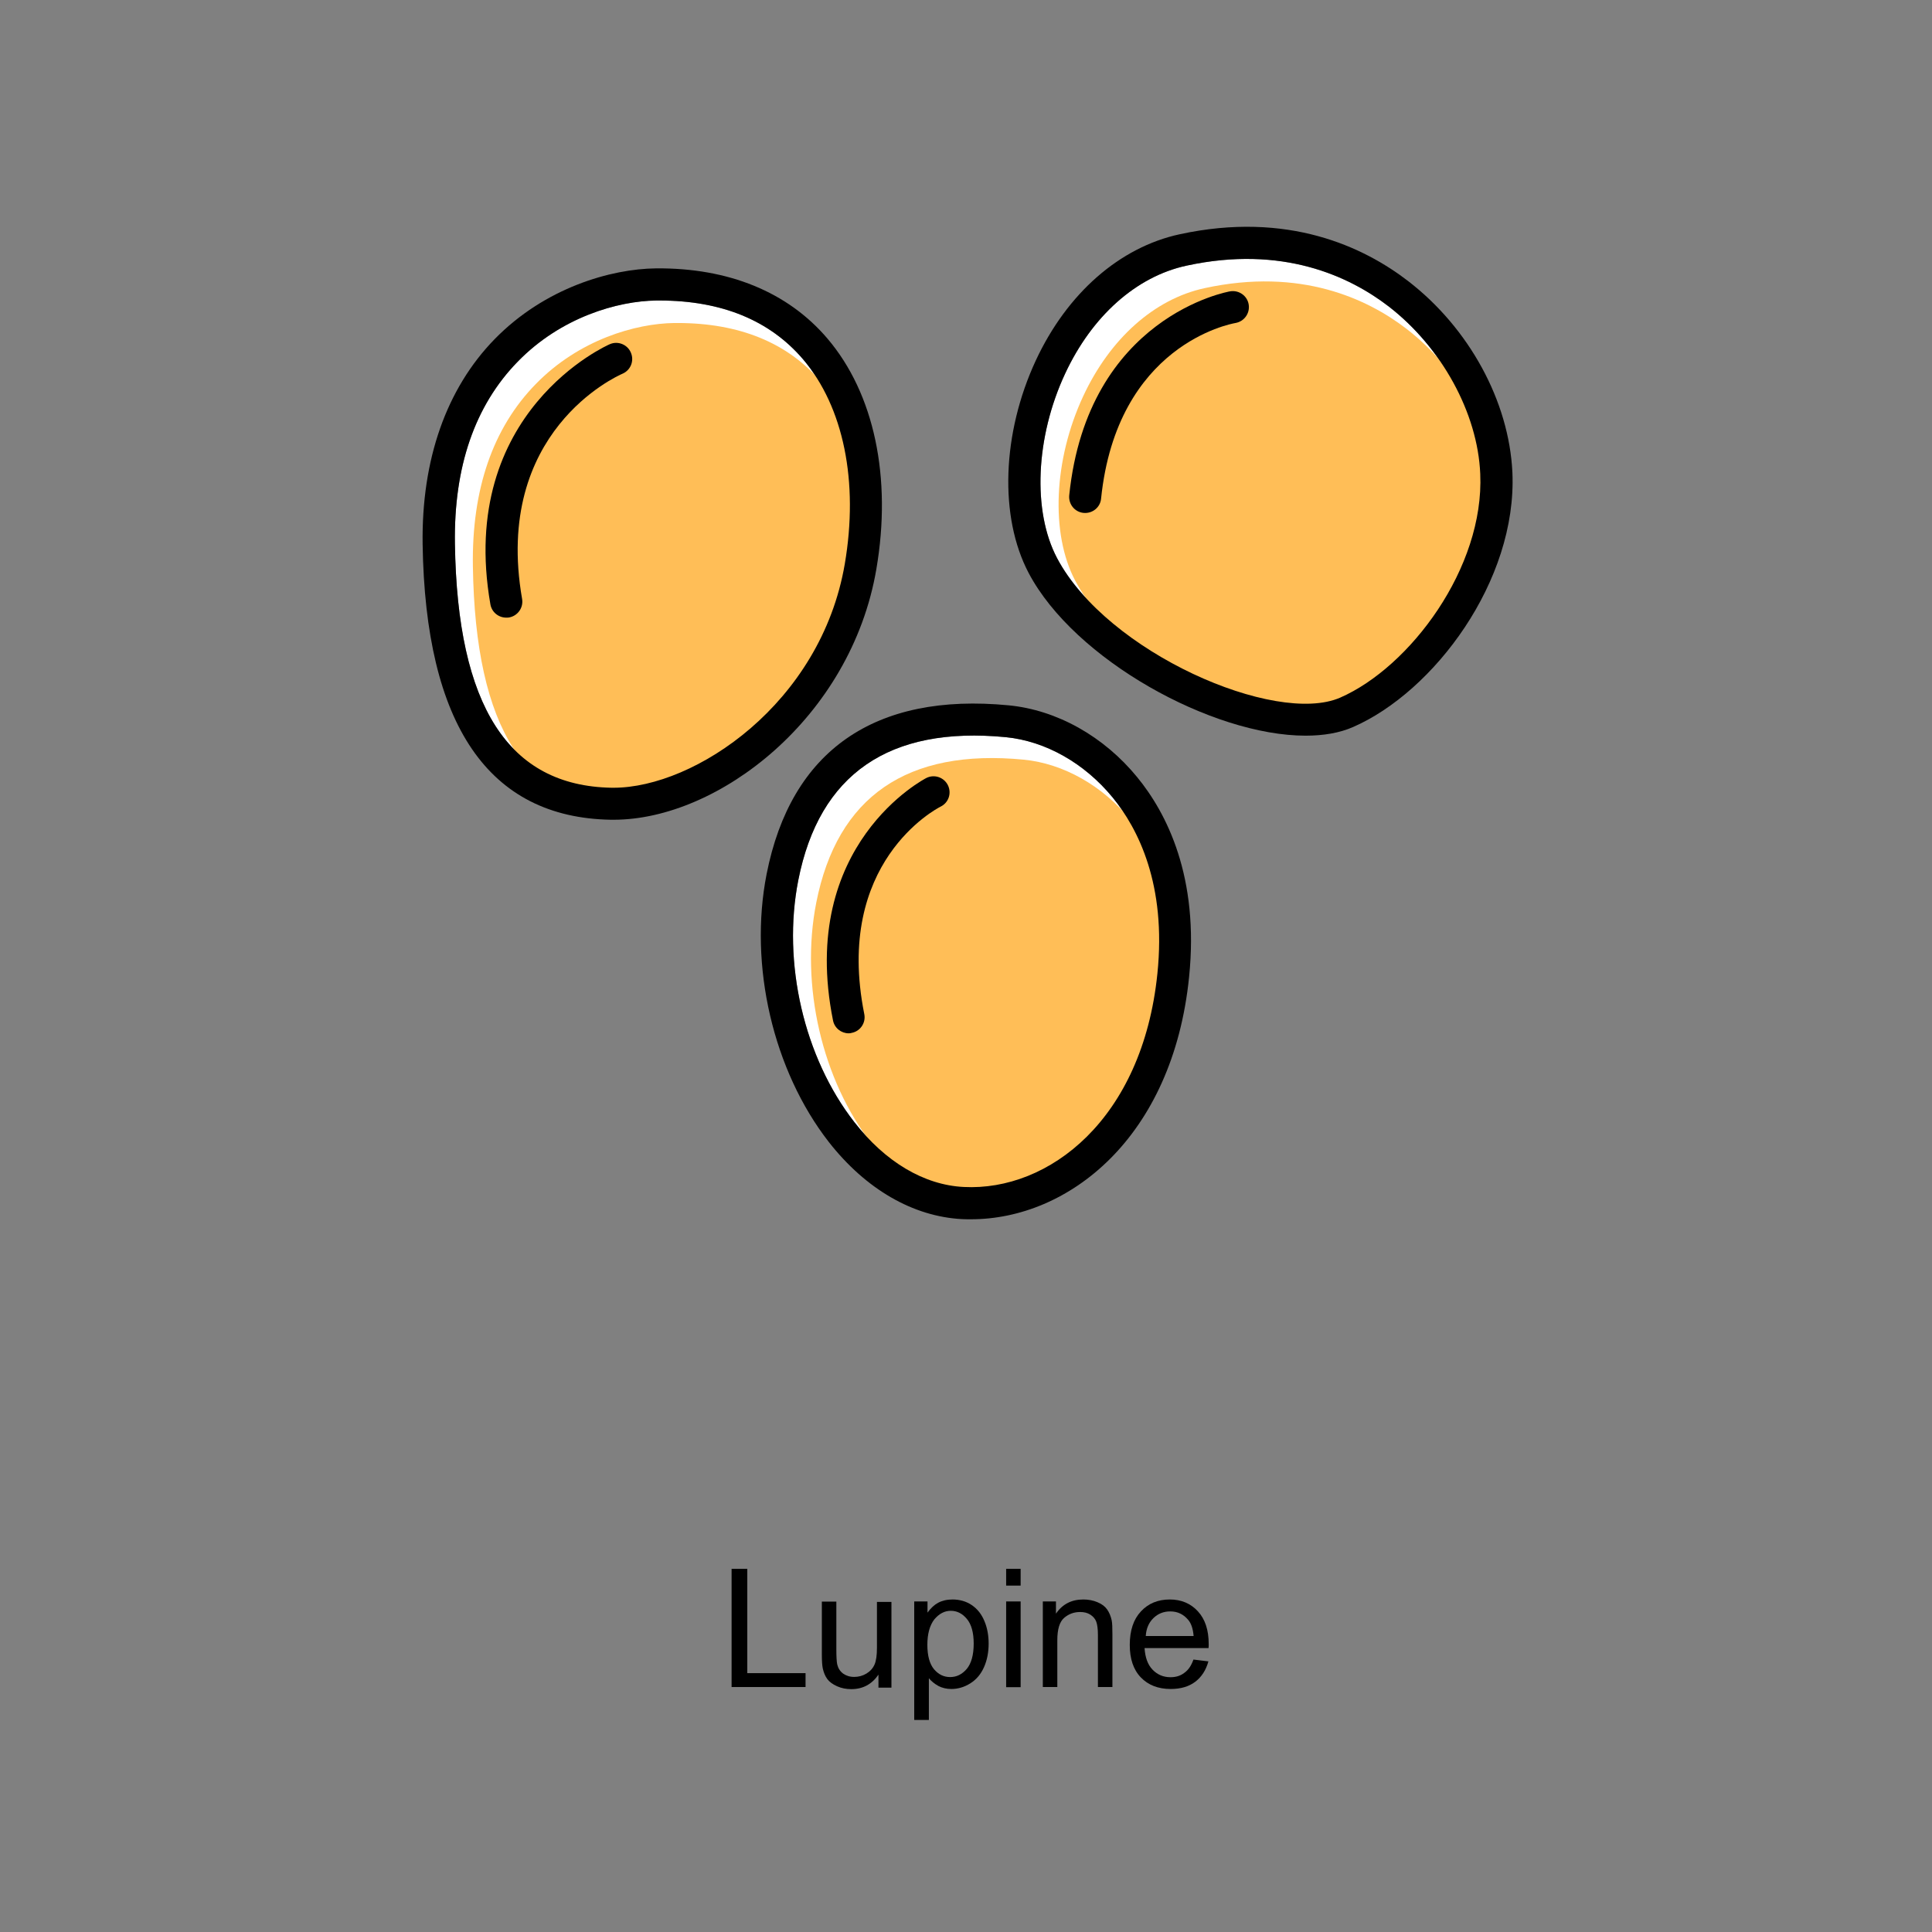 <?xml version="1.0" encoding="utf-8"?>
<!-- Generator: Adobe Illustrator 27.6.1, SVG Export Plug-In . SVG Version: 6.00 Build 0)  -->
<svg version="1.1" id="Ebene_1" xmlns="http://www.w3.org/2000/svg" xmlns:xlink="http://www.w3.org/1999/xlink" x="0px" y="0px"
	 viewBox="0 0 128 128" style="enable-background:new 0 0 128 128;" xml:space="preserve">
<rect x="0" y="0" width="128" height="128" fill="#808080" stroke="none"/>
<style type="text/css">
	.st0{fill:#FFFFFF;}
	.st1{fill:#FFBE57;}
</style>
<g>
	<path d="M48.47,111.78v-7.84h1.04v6.91h3.86v0.92H48.47z"/>
	<path d="M58.2,111.78v-0.83c-0.44,0.64-1.04,0.96-1.8,0.96c-0.34,0-0.65-0.06-0.94-0.19c-0.29-0.13-0.51-0.29-0.65-0.48
		c-0.14-0.19-0.24-0.43-0.3-0.71c-0.04-0.19-0.06-0.49-0.06-0.9v-3.52h0.96v3.15c0,0.5,0.02,0.84,0.06,1.02
		c0.06,0.25,0.19,0.45,0.39,0.6c0.2,0.14,0.44,0.22,0.73,0.22c0.29,0,0.56-0.07,0.81-0.22c0.25-0.15,0.43-0.35,0.54-0.6
		c0.11-0.25,0.16-0.62,0.16-1.11v-3.04h0.96v5.68H58.2z"/>
	<path d="M60.57,113.96v-7.86h0.88v0.74c0.21-0.29,0.44-0.51,0.7-0.65c0.26-0.14,0.58-0.22,0.95-0.22c0.48,0,0.91,0.12,1.28,0.37
		c0.37,0.25,0.65,0.6,0.84,1.06c0.19,0.45,0.28,0.95,0.28,1.49c0,0.58-0.1,1.1-0.31,1.57c-0.21,0.47-0.51,0.82-0.91,1.07
		c-0.4,0.25-0.82,0.37-1.25,0.37c-0.32,0-0.61-0.07-0.86-0.2c-0.25-0.14-0.46-0.31-0.63-0.51v2.76H60.57z M61.44,108.97
		c0,0.73,0.15,1.27,0.44,1.62c0.3,0.35,0.65,0.52,1.07,0.52c0.43,0,0.79-0.18,1.1-0.54c0.3-0.36,0.46-0.92,0.46-1.68
		c0-0.72-0.15-1.27-0.45-1.63c-0.3-0.36-0.65-0.54-1.07-0.54c-0.41,0-0.77,0.19-1.09,0.57C61.6,107.68,61.44,108.24,61.44,108.97z"
		/>
	<path d="M66.66,105.05v-1.11h0.96v1.11H66.66z M66.66,111.78v-5.68h0.96v5.68H66.66z"/>
	<path d="M69.09,111.78v-5.68h0.87v0.81c0.42-0.62,1.02-0.94,1.81-0.94c0.34,0,0.66,0.06,0.94,0.18c0.29,0.12,0.5,0.28,0.64,0.48
		c0.14,0.2,0.24,0.44,0.3,0.71c0.04,0.18,0.05,0.49,0.05,0.94v3.49h-0.96v-3.45c0-0.39-0.04-0.69-0.11-0.88
		c-0.07-0.19-0.21-0.35-0.4-0.47c-0.19-0.12-0.41-0.17-0.67-0.17c-0.41,0-0.76,0.13-1.06,0.39c-0.3,0.26-0.45,0.75-0.45,1.48v3.1
		H69.09z"/>
	<path d="M79.07,109.95l0.99,0.12c-0.16,0.58-0.45,1.03-0.87,1.35c-0.42,0.32-0.97,0.48-1.63,0.48c-0.83,0-1.49-0.26-1.98-0.77
		c-0.49-0.51-0.73-1.23-0.73-2.15c0-0.96,0.25-1.7,0.74-2.22c0.49-0.53,1.13-0.79,1.91-0.79c0.76,0,1.38,0.26,1.86,0.78
		c0.48,0.52,0.72,1.24,0.72,2.18c0,0.06,0,0.14-0.01,0.26h-4.24c0.04,0.62,0.21,1.1,0.53,1.43c0.32,0.33,0.71,0.5,1.19,0.5
		c0.35,0,0.65-0.09,0.9-0.28C78.73,110.65,78.92,110.36,79.07,109.95z M75.91,108.39h3.17c-0.04-0.48-0.16-0.84-0.36-1.07
		c-0.31-0.37-0.7-0.56-1.19-0.56c-0.44,0-0.81,0.15-1.11,0.44C76.11,107.5,75.94,107.9,75.91,108.39z"/>
</g>
<g>
	<path class="st0" d="M43.49,19.91c-2.56,0.03-6.32,1.1-9.19,4.05c-2.84,2.91-4.24,6.97-4.16,12.07
		c0.16,10.76,3.55,16.04,10.38,16.16c0.04,0,0.09,0,0.13,0c5.38,0,13.74-5.58,15.32-14.83c0.93-5.45-0.08-10.39-2.76-13.55
		c-2.21-2.59-5.41-3.9-9.52-3.9C43.62,19.91,43.55,19.91,43.49,19.91L43.49,19.91z M43.48,18.84L43.48,18.84L43.48,18.84z"/>
	<path class="st0" d="M63.85,78.64c5.63,0.29,11.84-4.47,12.83-14.13c0.61-5.91-1.28-9.61-2.96-11.67c-1.87-2.28-4.45-3.74-7.08-4
		c-7.73-0.75-12.36,2.44-13.75,9.47c-1.08,5.47,0.38,11.76,3.71,16.03C58.65,76.98,61.22,78.51,63.85,78.64L63.85,78.64z"/>
	<path class="st1" d="M65.04,80.13c5.63,0.29,11.84-4.47,12.83-14.13c0.61-5.91-1.28-9.61-2.96-11.67c-1.87-2.28-4.45-3.74-7.08-4
		c-7.73-0.75-12.36,2.44-13.75,9.47c-1.08,5.47,0.38,11.76,3.71,16.03C59.84,78.47,62.42,80,65.04,80.13L65.04,80.13z"/>
	<path class="st1" d="M44.68,21.4c-2.56,0.03-6.32,1.1-9.19,4.05c-2.84,2.91-4.24,6.97-4.16,12.07
		c0.16,10.76,3.55,16.04,10.38,16.16c0.04,0,0.09,0,0.13,0c5.38,0,13.74-5.58,15.32-14.83c0.93-5.45-0.08-10.39-2.76-13.55
		c-2.21-2.59-5.41-3.9-9.52-3.9C44.81,21.4,44.75,21.4,44.68,21.4L44.68,21.4z M44.67,20.33L44.67,20.33L44.67,20.33z"/>
	<path d="M40.66,54.31c-0.06,0-0.12,0-0.19,0c-8.1-0.14-12.29-6.28-12.47-18.26c-0.08-5.6,1.57-10.3,4.77-13.58
		c3.33-3.41,7.71-4.66,10.7-4.69l0,0c4.79-0.04,8.72,1.56,11.35,4.65c3.1,3.64,4.28,9.21,3.24,15.28
		C56.38,47.55,47.59,54.31,40.66,54.31z M43.49,19.91c-2.56,0.03-6.32,1.1-9.19,4.05c-2.84,2.91-4.24,6.97-4.16,12.07
		c0.16,10.76,3.55,16.04,10.38,16.16c0.04,0,0.09,0,0.13,0c5.38,0,13.74-5.58,15.32-14.83c0.93-5.45-0.08-10.39-2.76-13.55
		c-2.21-2.59-5.41-3.9-9.52-3.9C43.62,19.91,43.55,19.91,43.49,19.91L43.49,19.91z M43.48,18.84L43.48,18.84L43.48,18.84z"/>
	<path d="M64.33,80.78c-0.2,0-0.39,0-0.59-0.01l0,0c-3.25-0.17-6.38-1.98-8.83-5.11c-3.69-4.74-5.31-11.7-4.12-17.75
		c1.61-8.18,7.16-12.04,16.04-11.18c3.19,0.31,6.3,2.05,8.52,4.77c1.94,2.37,4.11,6.59,3.43,13.23
		C77.7,75.38,70.79,80.78,64.33,80.78z M63.85,78.64c5.63,0.29,11.84-4.47,12.83-14.13c0.61-5.91-1.28-9.61-2.96-11.67
		c-1.87-2.28-4.45-3.74-7.08-4c-7.73-0.75-12.36,2.44-13.75,9.47c-1.08,5.47,0.38,11.76,3.71,16.03
		C58.65,76.98,61.22,78.51,63.85,78.64L63.85,78.64z"/>
	<path class="st0" d="M78.61,17.6c-3.33,0.72-6.27,3.34-8.05,7.17c-1.95,4.19-2.17,9.09-0.53,12.2c3.3,6.26,14.47,11.12,18.76,9.25
		c4.62-2.02,9.56-8.6,9.28-14.83C97.9,27.36,95.51,23.01,92,20.3C89.41,18.31,84.98,16.22,78.61,17.6L78.61,17.6z"/>
	<path class="st1" d="M79.81,19.09c-3.33,0.72-6.27,3.34-8.05,7.17c-1.95,4.19-2.17,9.09-0.53,12.2c3.3,6.26,14.47,11.12,18.76,9.25
		c4.62-2.02,9.56-8.6,9.28-14.83c-0.18-4.03-2.57-8.38-6.08-11.09C90.6,19.8,86.17,17.71,79.81,19.09L79.81,19.09z"/>
	<path d="M86.5,48.74c-6.18,0-15.32-5.03-18.35-10.78c-1.96-3.72-1.77-9.25,0.48-14.09c2.07-4.44,5.55-7.49,9.53-8.35h0
		c7.16-1.55,12.18,0.83,15.13,3.1c4.05,3.12,6.69,7.97,6.91,12.68c0.32,7.19-5.2,14.53-10.56,16.87
		C88.75,48.56,87.68,48.74,86.5,48.74z M78.61,17.6c-3.33,0.72-6.27,3.34-8.05,7.17c-1.95,4.19-2.17,9.09-0.53,12.2
		c3.3,6.26,14.47,11.12,18.76,9.25c4.62-2.02,9.56-8.6,9.28-14.83C97.9,27.36,95.51,23.01,92,20.3
		C89.41,18.31,84.98,16.22,78.61,17.6L78.61,17.6z"/>
	<path d="M33.54,40.92c-0.51,0-0.96-0.36-1.05-0.88c-2.23-12.8,7.82-17.2,7.92-17.24c0.54-0.23,1.17,0.03,1.39,0.57
		c0.23,0.54-0.02,1.16-0.56,1.39c-0.37,0.16-8.58,3.84-6.65,14.92c0.1,0.58-0.29,1.13-0.87,1.23C33.67,40.92,33.6,40.92,33.54,40.92
		z"/>
	<path d="M56.23,68.46c-0.5,0-0.94-0.35-1.04-0.85c-2.35-11.69,6.11-16.03,6.19-16.07c0.53-0.26,1.16-0.04,1.42,0.48
		c0.26,0.53,0.05,1.16-0.48,1.42c-0.3,0.15-7.07,3.71-5.06,13.74c0.12,0.58-0.26,1.14-0.83,1.25C56.37,68.45,56.3,68.46,56.23,68.46
		z"/>
	<path d="M71.78,33.98c-0.58-0.06-1-0.58-0.94-1.17c1.22-11.86,10.58-13.5,10.67-13.51c0.58-0.09,1.13,0.3,1.22,0.88
		c0.09,0.58-0.3,1.12-0.88,1.22c-0.33,0.06-7.85,1.45-8.9,11.63C72.9,33.62,72.37,34.04,71.78,33.98
		C71.79,33.98,71.78,33.98,71.78,33.98z"/>
</g>
</svg>
